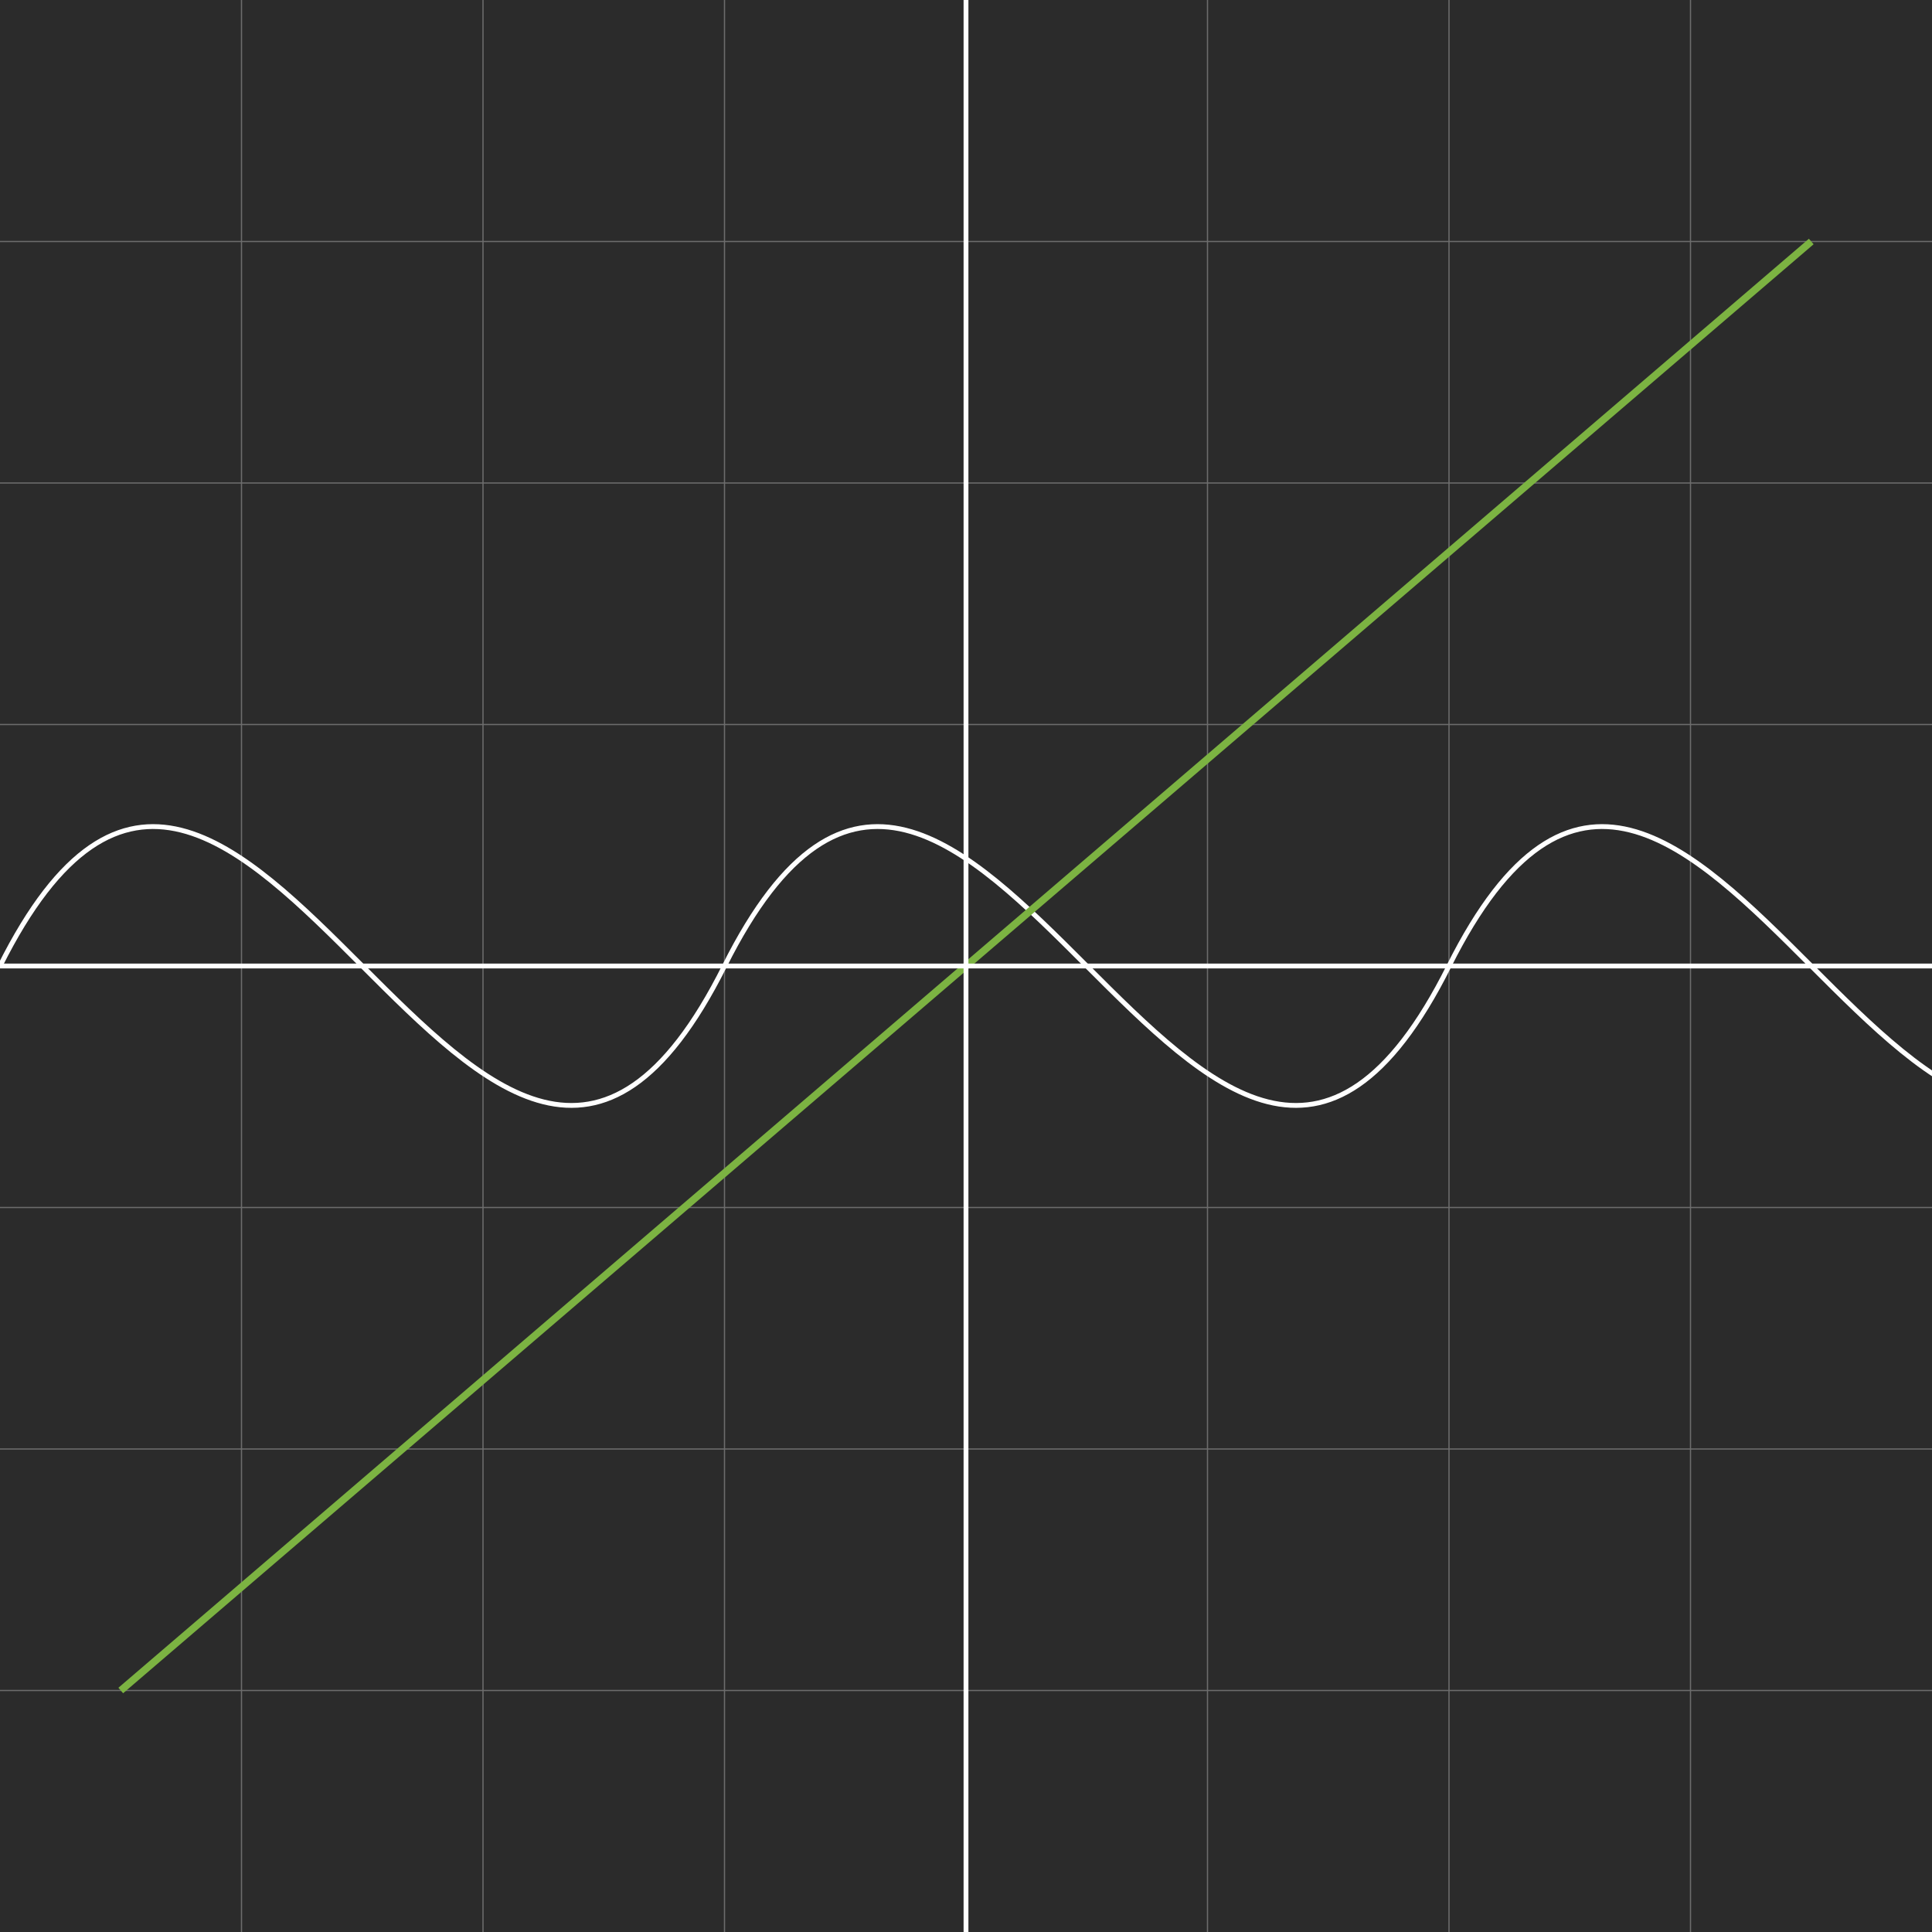 <?xml version="1.0" encoding="UTF-8" standalone="no"?>
<svg width="800" height="800" viewBox="0 0 800 800" xmlns="http://www.w3.org/2000/svg" xmlns:xlink="http://www.w3.org/1999/xlink">
    <!-- Background -->
    <rect width="100%" height="100%" fill="#2B2B2B"/> <!-- Dark Gray Background -->
    
    <!-- Gridlines -->
    <g stroke="#B0B0B0" stroke-width="0.5" opacity="0.5"> <!-- Light Gray Gridlines -->
        <!-- Vertical lines -->
        <line x1="100" y1="0" x2="100" y2="800"/>
        <line x1="200" y1="0" x2="200" y2="800"/>
        <line x1="300" y1="0" x2="300" y2="800"/>
        <line x1="400" y1="0" x2="400" y2="800"/>
        <line x1="500" y1="0" x2="500" y2="800"/>
        <line x1="600" y1="0" x2="600" y2="800"/>
        <line x1="700" y1="0" x2="700" y2="800"/>
        
        <!-- Horizontal lines -->
        <line x1="0" y1="100" x2="800" y2="100"/>
        <line x1="0" y1="200" x2="800" y2="200"/>
        <line x1="0" y1="300" x2="800" y2="300"/>
        <line x1="0" y1="400" x2="800" y2="400"/>
        <line x1="0" y1="500" x2="800" y2="500"/>
        <line x1="0" y1="600" x2="800" y2="600"/>
        <line x1="0" y1="700" x2="800" y2="700"/>
    </g>

    <!-- Sine wave -->
    <path d="M 0 400 
             C 100 200, 200 600, 300 400
             C 400 200, 500 600, 600 400
             C 700 200, 800 600, 900 400" 
          stroke="white" fill="none" stroke-width="2"/> <!-- White Sine Wave -->

    <!-- First-order curve (linear) -->
    <line x1="50" y1="700" x2="750" y2="100" stroke="#7CB342" stroke-width="3"/> <!-- Muted Green Curve -->

    <!-- Axes -->
    <line x1="0" y1="400" x2="800" y2="400" stroke="white" stroke-width="2"/> <!-- White X-Axis -->
    <line x1="400" y1="0" x2="400" y2="800" stroke="white" stroke-width="2"/> <!-- White Y-Axis -->
</svg>
